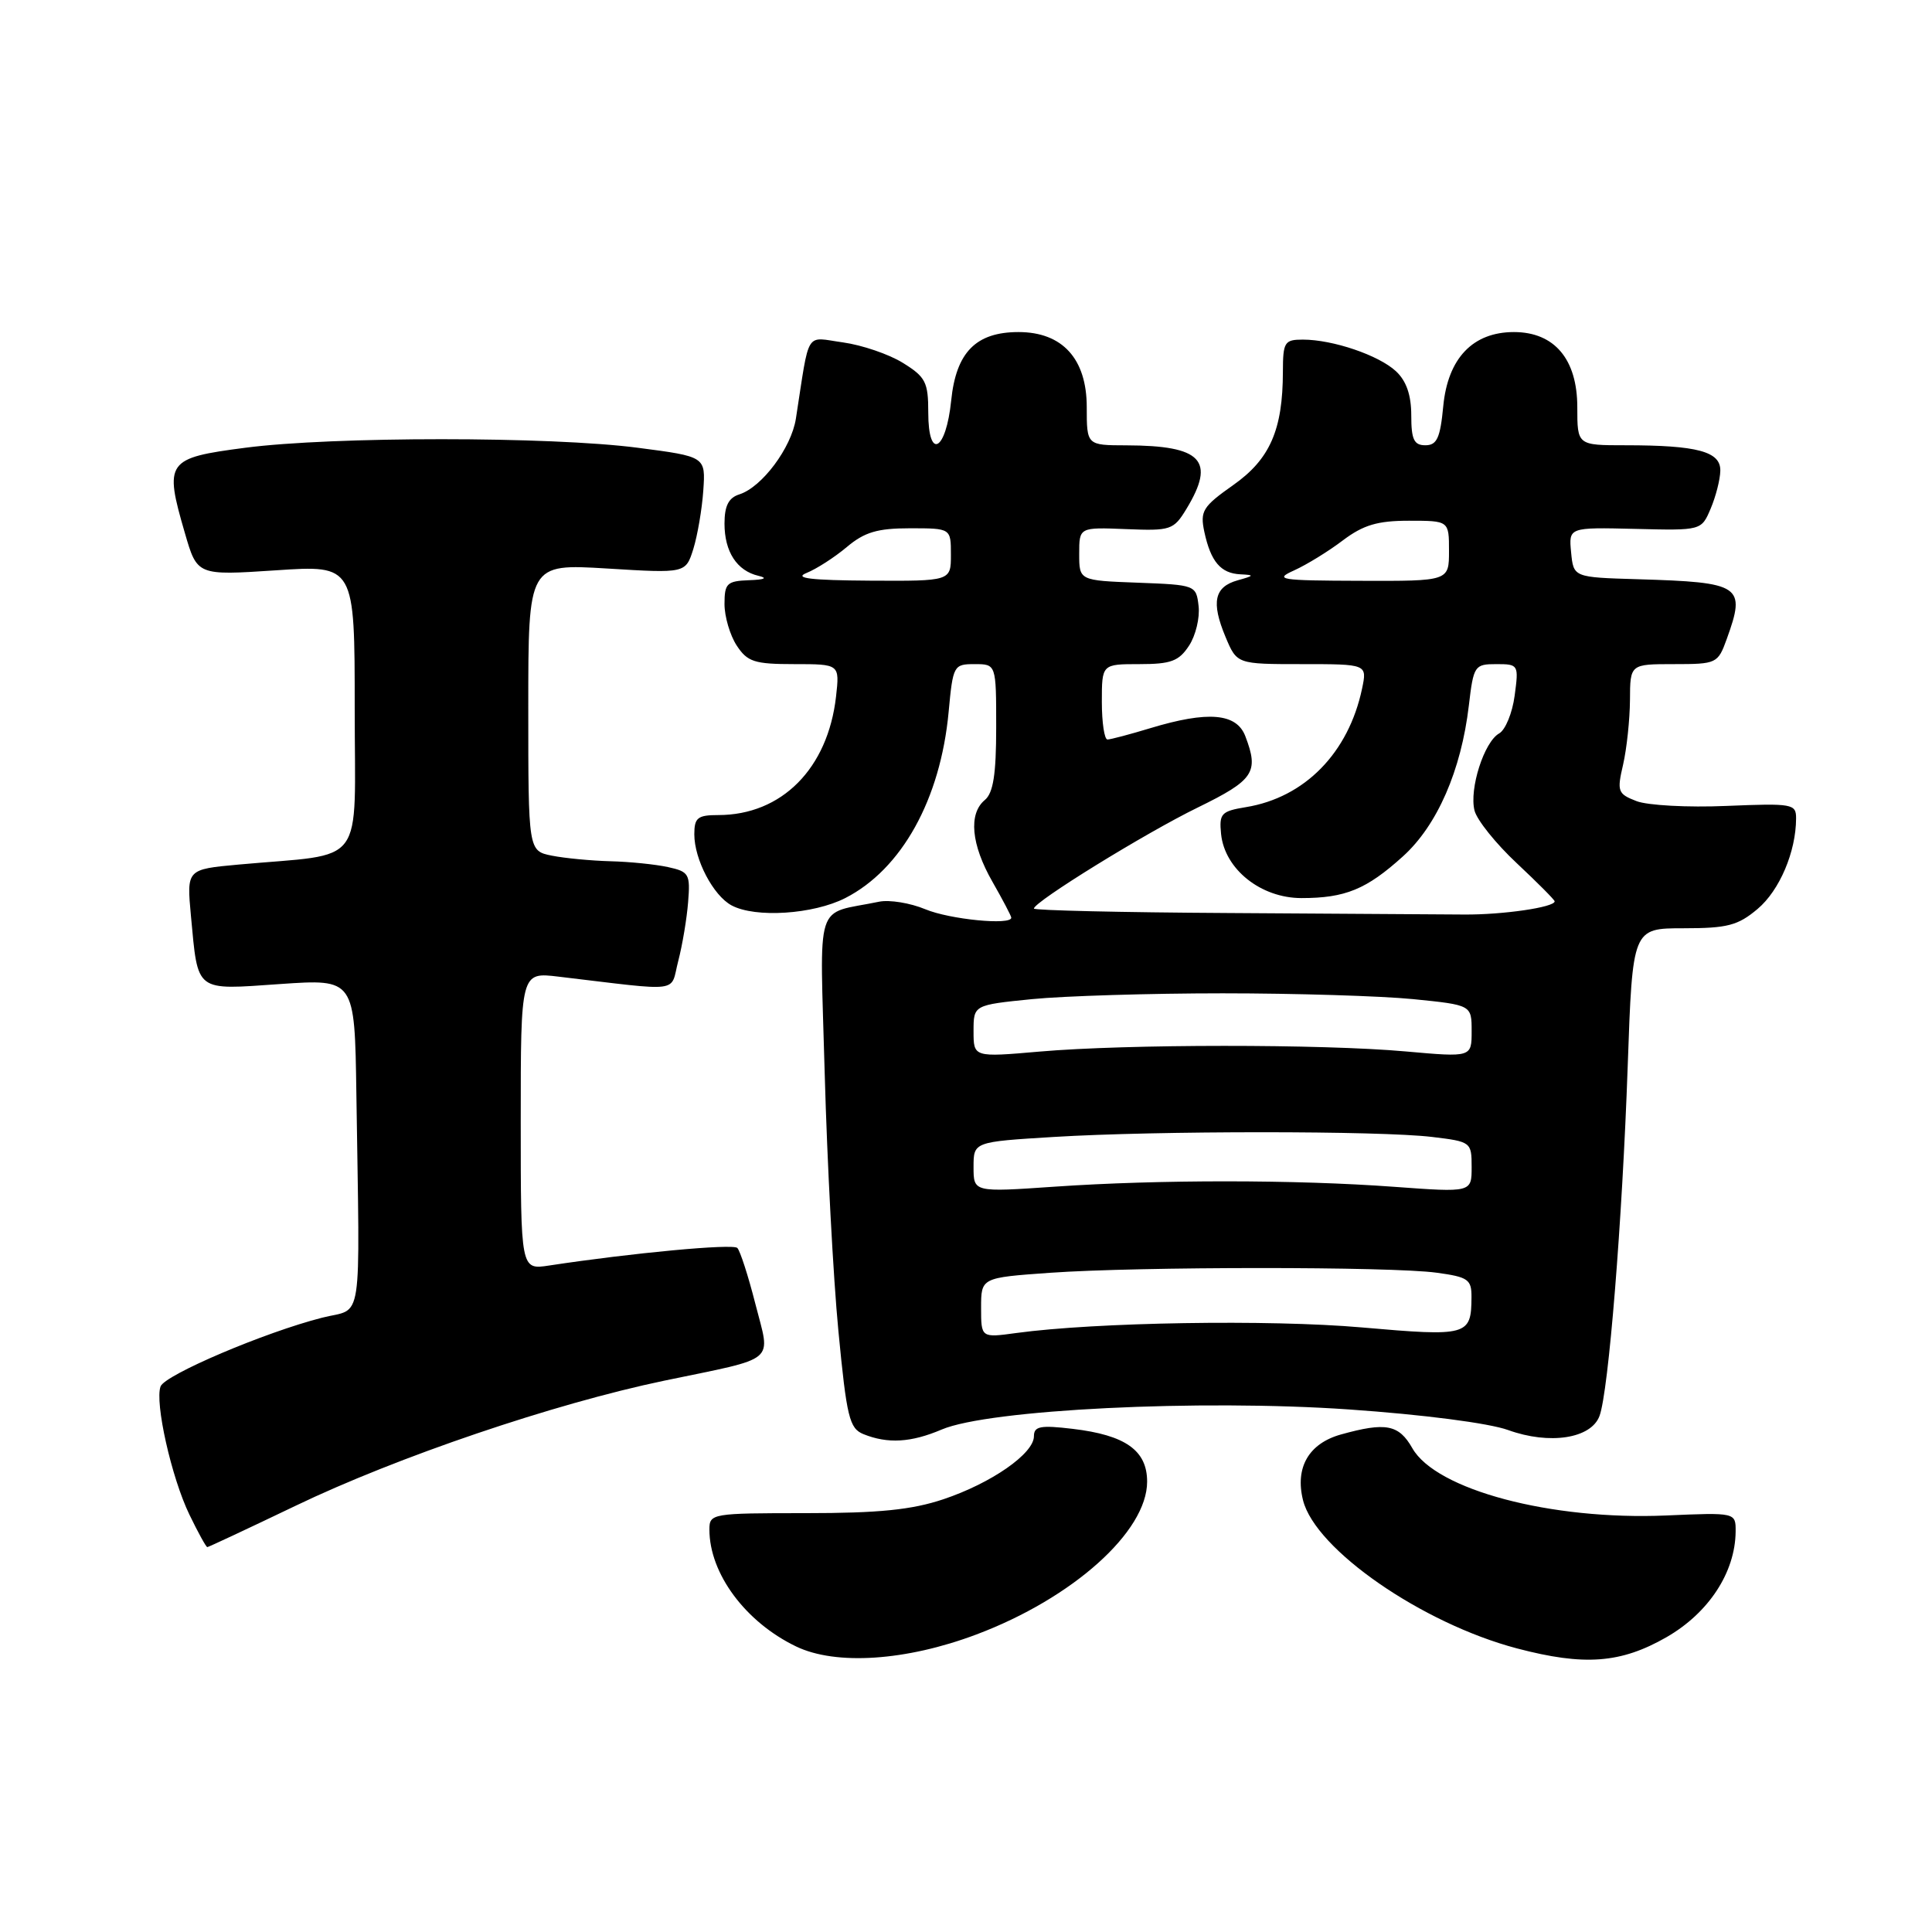 <?xml version="1.0" encoding="UTF-8" standalone="no"?>
<!DOCTYPE svg PUBLIC "-//W3C//DTD SVG 1.1//EN" "http://www.w3.org/Graphics/SVG/1.1/DTD/svg11.dtd" >
<svg xmlns="http://www.w3.org/2000/svg" xmlns:xlink="http://www.w3.org/1999/xlink" version="1.1" viewBox="0 0 256 256">
 <g >
 <path fill="currentColor"
d=" M 129.37 216.58 C 142.14 211.78 152.00 202.95 152.00 196.33 C 152.00 192.19 149.14 190.16 142.13 189.33 C 137.85 188.82 137.00 188.99 137.00 190.31 C 137.00 192.61 131.36 196.53 125.00 198.66 C 120.81 200.06 116.47 200.50 106.75 200.50 C 94.31 200.50 94.00 200.55 94.00 202.68 C 94.00 208.51 98.79 214.95 105.50 218.17 C 110.77 220.70 120.08 220.08 129.37 216.58 Z  M 220.83 216.93 C 226.41 213.72 229.93 208.35 229.98 202.95 C 230.00 200.41 230.00 200.41 220.75 200.81 C 205.54 201.46 190.28 197.42 187.14 191.89 C 185.35 188.75 183.63 188.42 177.70 190.07 C 173.42 191.26 171.57 194.45 172.66 198.80 C 174.30 205.32 188.42 215.10 201.00 218.42 C 209.92 220.77 214.76 220.41 220.83 216.93 Z  M 39.13 199.54 C 52.63 193.05 73.43 185.99 88.00 182.95 C 103.23 179.78 102.11 180.72 100.09 172.77 C 99.15 169.07 98.07 165.74 97.70 165.36 C 97.11 164.77 83.74 166.02 72.75 167.69 C 69.00 168.26 69.00 168.26 69.00 148.53 C 69.00 128.81 69.00 128.81 74.00 129.41 C 90.63 131.38 88.76 131.62 89.87 127.34 C 90.42 125.23 91.01 121.71 91.18 119.52 C 91.48 115.81 91.30 115.50 88.50 114.89 C 86.85 114.53 83.42 114.18 80.88 114.12 C 78.33 114.05 74.84 113.72 73.13 113.38 C 70.00 112.75 70.00 112.75 70.00 93.72 C 70.00 74.70 70.00 74.70 80.43 75.33 C 90.85 75.97 90.85 75.97 91.87 72.74 C 92.42 70.96 93.02 67.47 93.19 65.00 C 93.50 60.50 93.50 60.50 84.50 59.33 C 72.92 57.82 44.08 57.82 32.50 59.33 C 22.05 60.69 21.73 61.13 24.50 70.64 C 26.13 76.26 26.13 76.26 36.57 75.57 C 47.00 74.87 47.00 74.87 47.00 93.87 C 47.00 115.31 48.72 113.00 31.61 114.56 C 24.73 115.19 24.73 115.19 25.30 121.36 C 26.26 131.57 25.75 131.18 37.12 130.39 C 47.00 129.71 47.00 129.71 47.22 144.86 C 47.68 176.44 48.17 173.20 42.69 174.60 C 35.10 176.53 21.88 182.16 21.28 183.70 C 20.48 185.80 22.72 195.79 25.10 200.70 C 26.24 203.06 27.31 205.00 27.47 205.00 C 27.62 205.00 32.87 202.54 39.13 199.54 Z  M 124.78 189.42 C 131.00 186.77 158.95 185.39 178.75 186.76 C 188.57 187.44 197.30 188.57 199.84 189.49 C 205.33 191.47 210.82 190.62 211.94 187.63 C 213.14 184.44 214.96 161.84 215.68 141.25 C 216.32 123.00 216.32 123.00 223.08 123.00 C 228.88 123.00 230.28 122.64 232.89 120.44 C 235.80 117.99 237.98 112.86 237.99 108.45 C 238.00 106.51 237.53 106.43 228.75 106.79 C 223.66 107.01 218.30 106.72 216.84 106.15 C 214.36 105.19 214.24 104.87 215.07 101.31 C 215.55 99.21 215.96 95.36 215.98 92.75 C 216.00 88.00 216.00 88.00 221.80 88.00 C 227.46 88.00 227.63 87.92 228.80 84.68 C 231.37 77.57 230.75 77.16 217.00 76.75 C 208.50 76.50 208.50 76.50 208.18 73.19 C 207.86 69.87 207.86 69.87 216.65 70.08 C 225.44 70.30 225.44 70.30 226.67 67.40 C 227.35 65.80 227.93 63.54 227.95 62.38 C 228.01 59.83 224.91 59.00 215.38 59.00 C 209.00 59.00 209.00 59.00 209.00 53.95 C 209.00 47.60 205.97 44.00 200.60 44.00 C 195.16 44.00 191.85 47.47 191.24 53.81 C 190.84 58.04 190.40 59.00 188.87 59.00 C 187.36 59.00 187.00 58.24 187.00 55.04 C 187.00 52.35 186.35 50.47 184.97 49.19 C 182.69 47.07 176.61 45.00 172.63 45.00 C 170.20 45.00 170.00 45.33 169.99 49.25 C 169.98 56.95 168.28 60.85 163.40 64.28 C 159.36 67.13 159.00 67.72 159.58 70.47 C 160.43 74.42 161.75 75.98 164.37 76.10 C 166.25 76.19 166.21 76.28 164.01 76.89 C 160.90 77.76 160.46 79.78 162.39 84.40 C 163.90 88.00 163.90 88.00 172.53 88.00 C 181.16 88.00 181.16 88.00 180.48 91.25 C 178.69 99.75 172.89 105.68 165.09 106.95 C 161.81 107.49 161.53 107.80 161.80 110.52 C 162.28 115.18 167.07 119.00 172.45 119.00 C 178.25 119.00 181.06 117.85 185.90 113.47 C 190.44 109.37 193.62 102.08 194.63 93.48 C 195.25 88.20 195.39 88.00 198.27 88.00 C 201.21 88.00 201.25 88.08 200.70 92.17 C 200.40 94.46 199.47 96.72 198.65 97.18 C 196.66 98.29 194.66 104.53 195.38 107.40 C 195.70 108.66 198.22 111.80 200.98 114.38 C 203.74 116.97 206.00 119.24 206.00 119.43 C 206.00 120.22 199.12 121.22 194.00 121.18 C 190.97 121.16 176.91 121.07 162.75 120.98 C 148.59 120.90 137.00 120.63 137.00 120.39 C 137.00 119.50 151.79 110.37 158.71 107.00 C 166.15 103.36 166.84 102.34 165.02 97.57 C 163.86 94.49 160.07 94.17 152.41 96.49 C 149.71 97.31 147.16 97.98 146.75 97.99 C 146.34 98.00 146.00 95.75 146.00 93.00 C 146.00 88.00 146.00 88.00 150.98 88.00 C 155.15 88.00 156.21 87.61 157.55 85.56 C 158.43 84.23 159.00 81.86 158.82 80.31 C 158.50 77.53 158.42 77.50 150.75 77.21 C 143.00 76.92 143.00 76.92 143.00 73.39 C 143.00 69.86 143.00 69.86 149.21 70.11 C 155.13 70.35 155.51 70.23 157.21 67.43 C 161.11 61.00 159.26 59.04 149.25 59.01 C 144.00 59.00 144.00 59.00 144.00 53.95 C 144.00 47.55 140.78 44.00 134.96 44.00 C 129.33 44.00 126.69 46.67 126.04 53.05 C 125.35 59.81 123.00 61.06 123.00 54.66 C 123.00 50.63 122.65 49.95 119.63 48.08 C 117.78 46.93 114.21 45.72 111.70 45.37 C 106.61 44.67 107.32 43.52 105.46 55.47 C 104.86 59.34 100.96 64.56 97.96 65.51 C 96.54 65.96 96.00 67.04 96.00 69.38 C 96.00 73.11 97.64 75.63 100.50 76.30 C 101.77 76.60 101.32 76.81 99.25 76.88 C 96.32 76.99 96.00 77.30 96.00 80.04 C 96.00 81.70 96.73 84.18 97.62 85.54 C 99.04 87.70 99.96 88.00 105.25 88.00 C 111.26 88.00 111.26 88.00 110.78 92.29 C 109.70 101.83 103.58 108.00 95.18 108.00 C 92.44 108.00 92.00 108.35 92.00 110.55 C 92.00 113.88 94.51 118.67 96.94 119.97 C 100.09 121.66 107.76 121.16 112.00 119.00 C 119.47 115.19 124.62 105.93 125.70 94.32 C 126.27 88.17 126.37 88.00 129.14 88.00 C 132.00 88.00 132.00 88.00 132.00 96.38 C 132.00 102.60 131.61 105.07 130.50 106.00 C 128.30 107.82 128.68 111.91 131.51 116.85 C 132.88 119.25 134.00 121.38 134.00 121.60 C 134.00 122.63 125.84 121.83 122.61 120.48 C 120.62 119.65 117.86 119.20 116.49 119.48 C 107.81 121.29 108.64 118.64 109.28 142.31 C 109.60 153.96 110.41 169.28 111.09 176.34 C 112.19 187.82 112.55 189.27 114.41 190.03 C 117.63 191.33 120.72 191.15 124.78 189.42 Z  M 130.00 173.29 C 130.00 169.30 130.00 169.30 139.15 168.65 C 150.89 167.82 184.32 167.81 190.36 168.64 C 194.54 169.21 195.00 169.53 194.98 171.89 C 194.95 176.99 194.49 177.12 180.43 175.89 C 168.20 174.82 145.15 175.20 134.67 176.63 C 130.00 177.27 130.00 177.27 130.00 173.29 Z  M 129.00 154.64 C 129.00 151.30 129.00 151.30 139.66 150.65 C 153.18 149.82 182.87 149.82 189.75 150.65 C 194.92 151.27 195.00 151.33 195.00 154.64 C 195.00 158.01 195.00 158.01 184.75 157.26 C 171.73 156.30 153.54 156.29 139.75 157.24 C 129.00 157.98 129.00 157.98 129.00 154.64 Z  M 129.00 136.64 C 129.00 133.17 129.00 133.17 136.75 132.39 C 141.01 131.97 152.38 131.62 162.00 131.62 C 171.62 131.62 182.99 131.97 187.25 132.39 C 195.00 133.17 195.00 133.17 195.00 136.64 C 195.00 140.10 195.00 140.10 186.25 139.32 C 175.22 138.33 149.23 138.34 137.75 139.34 C 129.00 140.10 129.00 140.10 129.00 136.64 Z  M 106.87 75.92 C 108.17 75.40 110.57 73.86 112.20 72.49 C 114.55 70.51 116.26 70.00 120.58 70.00 C 126.00 70.00 126.00 70.00 126.00 73.50 C 126.00 77.00 126.00 77.00 115.25 76.94 C 107.42 76.89 105.14 76.62 106.87 75.92 Z  M 171.50 75.57 C 173.15 74.82 176.05 73.04 177.94 71.60 C 180.65 69.56 182.53 69.00 186.69 69.00 C 192.00 69.00 192.00 69.00 192.00 73.00 C 192.00 77.00 192.00 77.00 180.25 76.96 C 169.53 76.93 168.76 76.80 171.50 75.57 Z "/>
</g>
</svg>